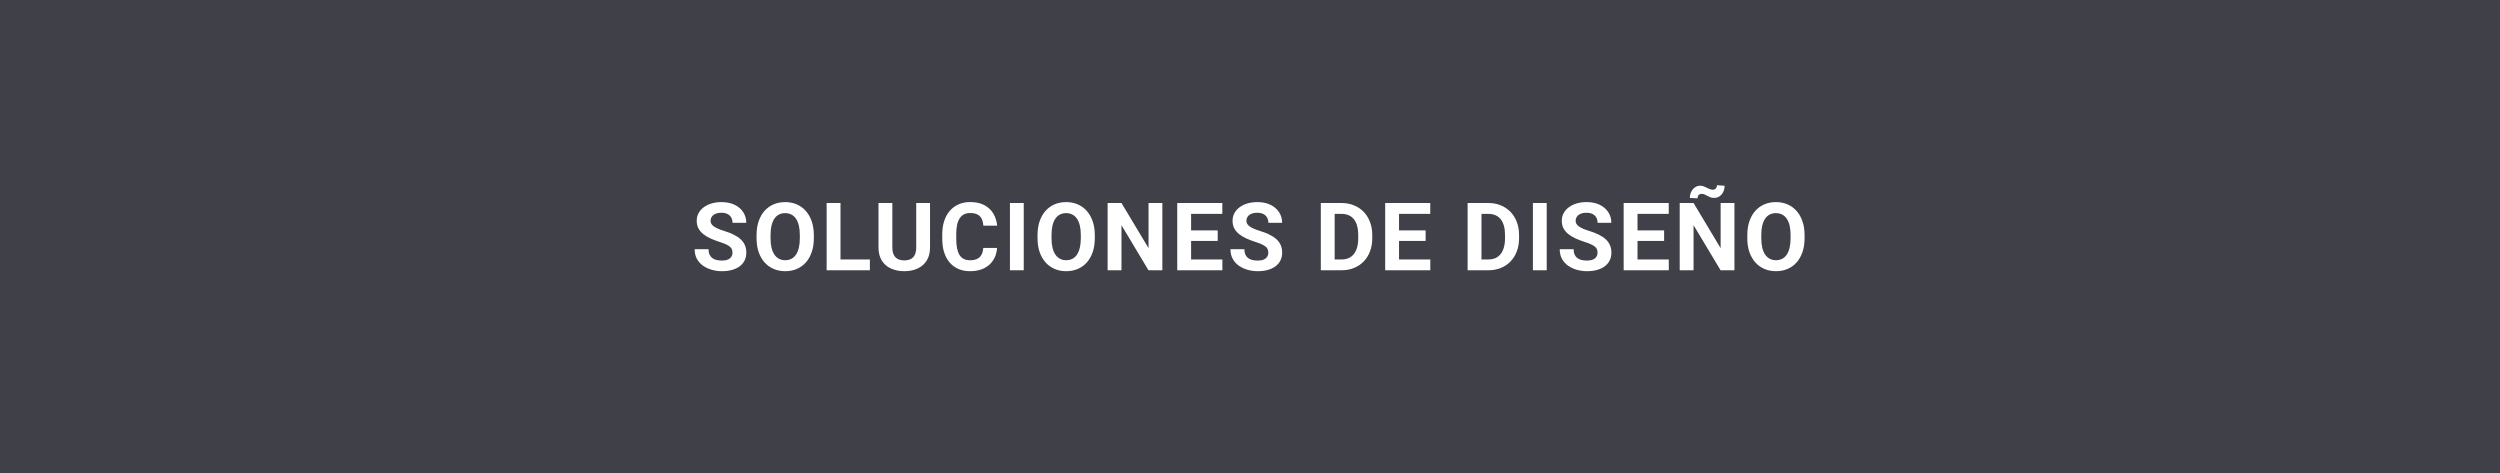 <svg width="370" height="70" viewBox="0 0 370 70" fill="none" xmlns="http://www.w3.org/2000/svg">
<rect x="0" y="0" width="370" height="70" fill="#808080" stroke="none"/>
<rect width="370" height="70" fill="#2F303A" fill-opacity="0.8"/>
<path d="M108.406 37.395C108.406 37.218 108.378 37.058 108.323 36.917C108.273 36.771 108.178 36.639 108.036 36.52C107.895 36.398 107.697 36.277 107.442 36.158C107.186 36.04 106.856 35.917 106.45 35.789C105.999 35.643 105.571 35.479 105.165 35.297C104.764 35.115 104.409 34.903 104.099 34.661C103.794 34.415 103.552 34.13 103.374 33.807C103.201 33.483 103.114 33.107 103.114 32.679C103.114 32.264 103.206 31.888 103.388 31.551C103.57 31.209 103.825 30.917 104.154 30.676C104.482 30.43 104.869 30.241 105.316 30.108C105.767 29.976 106.261 29.91 106.799 29.91C107.533 29.91 108.173 30.042 108.72 30.307C109.267 30.571 109.691 30.933 109.991 31.394C110.297 31.854 110.449 32.38 110.449 32.973H108.412C108.412 32.681 108.351 32.426 108.228 32.207C108.109 31.984 107.927 31.808 107.681 31.681C107.439 31.553 107.134 31.489 106.765 31.489C106.409 31.489 106.113 31.544 105.876 31.653C105.639 31.758 105.461 31.902 105.343 32.084C105.225 32.262 105.165 32.462 105.165 32.685C105.165 32.854 105.206 33.007 105.288 33.144C105.375 33.28 105.503 33.408 105.671 33.526C105.84 33.645 106.047 33.757 106.293 33.861C106.539 33.966 106.824 34.069 107.148 34.169C107.69 34.333 108.166 34.518 108.576 34.723C108.991 34.928 109.337 35.158 109.615 35.413C109.893 35.668 110.103 35.958 110.244 36.281C110.386 36.605 110.456 36.972 110.456 37.382C110.456 37.815 110.372 38.202 110.203 38.544C110.035 38.886 109.791 39.175 109.472 39.412C109.153 39.649 108.772 39.829 108.33 39.952C107.888 40.075 107.394 40.137 106.847 40.137C106.355 40.137 105.869 40.073 105.391 39.945C104.912 39.813 104.477 39.615 104.085 39.351C103.698 39.086 103.388 38.749 103.156 38.339C102.923 37.929 102.807 37.443 102.807 36.883H104.864C104.864 37.193 104.912 37.455 105.008 37.669C105.104 37.883 105.238 38.056 105.411 38.188C105.589 38.321 105.799 38.416 106.04 38.476C106.286 38.535 106.555 38.565 106.847 38.565C107.202 38.565 107.494 38.514 107.722 38.414C107.954 38.314 108.125 38.175 108.235 37.997C108.349 37.819 108.406 37.619 108.406 37.395ZM120.447 34.791V35.263C120.447 36.019 120.344 36.698 120.139 37.3C119.934 37.901 119.645 38.414 119.271 38.838C118.897 39.257 118.451 39.578 117.931 39.802C117.416 40.025 116.844 40.137 116.215 40.137C115.591 40.137 115.019 40.025 114.499 39.802C113.984 39.578 113.538 39.257 113.159 38.838C112.781 38.414 112.487 37.901 112.278 37.3C112.073 36.698 111.97 36.019 111.97 35.263V34.791C111.97 34.03 112.073 33.351 112.278 32.754C112.483 32.152 112.772 31.64 113.146 31.216C113.524 30.792 113.971 30.468 114.486 30.245C115.005 30.022 115.577 29.91 116.201 29.91C116.83 29.91 117.402 30.022 117.917 30.245C118.437 30.468 118.883 30.792 119.257 31.216C119.635 31.64 119.927 32.152 120.132 32.754C120.342 33.351 120.447 34.03 120.447 34.791ZM118.375 35.263V34.777C118.375 34.249 118.327 33.784 118.232 33.383C118.136 32.982 117.995 32.645 117.808 32.371C117.621 32.098 117.393 31.893 117.124 31.756C116.855 31.615 116.548 31.544 116.201 31.544C115.855 31.544 115.548 31.615 115.279 31.756C115.014 31.893 114.789 32.098 114.602 32.371C114.42 32.645 114.281 32.982 114.185 33.383C114.089 33.784 114.041 34.249 114.041 34.777V35.263C114.041 35.787 114.089 36.252 114.185 36.657C114.281 37.058 114.422 37.398 114.609 37.676C114.796 37.949 115.023 38.157 115.292 38.298C115.561 38.439 115.869 38.51 116.215 38.51C116.562 38.51 116.869 38.439 117.138 38.298C117.407 38.157 117.632 37.949 117.815 37.676C117.997 37.398 118.136 37.058 118.232 36.657C118.327 36.252 118.375 35.787 118.375 35.263ZM128.742 38.4V40H123.731V38.4H128.742ZM124.394 30.047V40H122.343V30.047H124.394ZM135.601 30.047H137.645V36.623C137.645 37.389 137.481 38.033 137.153 38.558C136.829 39.082 136.38 39.476 135.806 39.74C135.236 40.005 134.58 40.137 133.837 40.137C133.095 40.137 132.434 40.005 131.855 39.74C131.281 39.476 130.83 39.082 130.501 38.558C130.178 38.033 130.016 37.389 130.016 36.623V30.047H132.067V36.623C132.067 37.07 132.138 37.434 132.279 37.717C132.42 37.999 132.623 38.207 132.887 38.339C133.156 38.471 133.473 38.537 133.837 38.537C134.211 38.537 134.528 38.471 134.788 38.339C135.052 38.207 135.252 37.999 135.389 37.717C135.53 37.434 135.601 37.07 135.601 36.623V30.047ZM145.523 36.698H147.567C147.526 37.368 147.341 37.963 147.013 38.482C146.69 39.002 146.236 39.408 145.653 39.699C145.074 39.991 144.377 40.137 143.561 40.137C142.923 40.137 142.351 40.027 141.845 39.809C141.339 39.585 140.906 39.266 140.546 38.852C140.191 38.437 139.92 37.935 139.733 37.348C139.546 36.76 139.453 36.101 139.453 35.372V34.682C139.453 33.953 139.548 33.294 139.74 32.706C139.936 32.114 140.214 31.61 140.574 31.195C140.938 30.781 141.374 30.462 141.879 30.238C142.385 30.015 142.95 29.903 143.575 29.903C144.404 29.903 145.104 30.054 145.673 30.355C146.248 30.655 146.692 31.07 147.006 31.599C147.325 32.127 147.517 32.729 147.581 33.403H145.53C145.507 33.002 145.427 32.663 145.291 32.385C145.154 32.102 144.947 31.89 144.669 31.749C144.395 31.603 144.03 31.53 143.575 31.53C143.233 31.53 142.934 31.594 142.679 31.722C142.424 31.849 142.21 32.043 142.037 32.303C141.864 32.562 141.734 32.891 141.647 33.287C141.565 33.679 141.524 34.139 141.524 34.668V35.372C141.524 35.887 141.563 36.34 141.64 36.732C141.718 37.12 141.836 37.448 141.996 37.717C142.16 37.981 142.369 38.182 142.625 38.318C142.884 38.45 143.197 38.517 143.561 38.517C143.989 38.517 144.343 38.448 144.621 38.312C144.899 38.175 145.111 37.972 145.256 37.703C145.407 37.434 145.496 37.099 145.523 36.698ZM151.514 30.047V40H149.47V30.047H151.514ZM162.031 34.791V35.263C162.031 36.019 161.928 36.698 161.723 37.3C161.518 37.901 161.229 38.414 160.855 38.838C160.481 39.257 160.035 39.578 159.515 39.802C159 40.025 158.428 40.137 157.8 40.137C157.175 40.137 156.603 40.025 156.084 39.802C155.569 39.578 155.122 39.257 154.744 38.838C154.366 38.414 154.072 37.901 153.862 37.3C153.657 36.698 153.554 36.019 153.554 35.263V34.791C153.554 34.03 153.657 33.351 153.862 32.754C154.067 32.152 154.356 31.64 154.73 31.216C155.108 30.792 155.555 30.468 156.07 30.245C156.59 30.022 157.162 29.91 157.786 29.91C158.415 29.91 158.987 30.022 159.502 30.245C160.021 30.468 160.468 30.792 160.842 31.216C161.22 31.64 161.511 32.152 161.717 32.754C161.926 33.351 162.031 34.03 162.031 34.791ZM159.96 35.263V34.777C159.96 34.249 159.912 33.784 159.816 33.383C159.72 32.982 159.579 32.645 159.392 32.371C159.205 32.098 158.978 31.893 158.709 31.756C158.44 31.615 158.132 31.544 157.786 31.544C157.44 31.544 157.132 31.615 156.863 31.756C156.599 31.893 156.373 32.098 156.186 32.371C156.004 32.645 155.865 32.982 155.769 33.383C155.674 33.784 155.626 34.249 155.626 34.777V35.263C155.626 35.787 155.674 36.252 155.769 36.657C155.865 37.058 156.006 37.398 156.193 37.676C156.38 37.949 156.608 38.157 156.877 38.298C157.146 38.439 157.453 38.51 157.8 38.51C158.146 38.51 158.454 38.439 158.722 38.298C158.991 38.157 159.217 37.949 159.399 37.676C159.581 37.398 159.72 37.058 159.816 36.657C159.912 36.252 159.96 35.787 159.96 35.263ZM172.028 30.047V40H169.977L165.978 33.328V40H163.928V30.047H165.978L169.984 36.726V30.047H172.028ZM180.911 38.4V40H175.613V38.4H180.911ZM176.283 30.047V40H174.232V30.047H176.283ZM180.221 34.101V35.659H175.613V34.101H180.221ZM180.904 30.047V31.653H175.613V30.047H180.904ZM187.709 37.395C187.709 37.218 187.682 37.058 187.627 36.917C187.577 36.771 187.481 36.639 187.34 36.52C187.199 36.398 187 36.277 186.745 36.158C186.49 36.04 186.159 35.917 185.754 35.789C185.303 35.643 184.874 35.479 184.469 35.297C184.068 35.115 183.712 34.903 183.402 34.661C183.097 34.415 182.855 34.13 182.678 33.807C182.505 33.483 182.418 33.107 182.418 32.679C182.418 32.264 182.509 31.888 182.691 31.551C182.874 31.209 183.129 30.917 183.457 30.676C183.785 30.43 184.172 30.241 184.619 30.108C185.07 29.976 185.565 29.91 186.103 29.91C186.836 29.91 187.477 30.042 188.023 30.307C188.57 30.571 188.994 30.933 189.295 31.394C189.6 31.854 189.753 32.38 189.753 32.973H187.716C187.716 32.681 187.654 32.426 187.531 32.207C187.413 31.984 187.23 31.808 186.984 31.681C186.743 31.553 186.437 31.489 186.068 31.489C185.713 31.489 185.417 31.544 185.18 31.653C184.943 31.758 184.765 31.902 184.646 32.084C184.528 32.262 184.469 32.462 184.469 32.685C184.469 32.854 184.51 33.007 184.592 33.144C184.678 33.28 184.806 33.408 184.975 33.526C185.143 33.645 185.351 33.757 185.597 33.861C185.843 33.966 186.128 34.069 186.451 34.169C186.993 34.333 187.47 34.518 187.88 34.723C188.295 34.928 188.641 35.158 188.919 35.413C189.197 35.668 189.407 35.958 189.548 36.281C189.689 36.605 189.76 36.972 189.76 37.382C189.76 37.815 189.675 38.202 189.507 38.544C189.338 38.886 189.094 39.175 188.775 39.412C188.456 39.649 188.076 39.829 187.634 39.952C187.192 40.075 186.697 40.137 186.15 40.137C185.658 40.137 185.173 40.073 184.694 39.945C184.216 39.813 183.781 39.615 183.389 39.351C183.001 39.086 182.691 38.749 182.459 38.339C182.227 37.929 182.11 37.443 182.11 36.883H184.168C184.168 37.193 184.216 37.455 184.311 37.669C184.407 37.883 184.542 38.056 184.715 38.188C184.893 38.321 185.102 38.416 185.344 38.476C185.59 38.535 185.859 38.565 186.15 38.565C186.506 38.565 186.797 38.514 187.025 38.414C187.258 38.314 187.429 38.175 187.538 37.997C187.652 37.819 187.709 37.619 187.709 37.395ZM198.536 40H196.369L196.383 38.4H198.536C199.074 38.4 199.527 38.28 199.897 38.038C200.266 37.792 200.544 37.434 200.731 36.965C200.922 36.495 201.018 35.928 201.018 35.263V34.777C201.018 34.267 200.963 33.818 200.854 33.431C200.749 33.043 200.592 32.717 200.382 32.453C200.172 32.189 199.915 31.991 199.609 31.858C199.304 31.722 198.953 31.653 198.557 31.653H196.328V30.047H198.557C199.222 30.047 199.831 30.161 200.382 30.389C200.938 30.612 201.419 30.933 201.824 31.352C202.23 31.772 202.542 32.273 202.761 32.856C202.984 33.435 203.096 34.08 203.096 34.791V35.263C203.096 35.969 202.984 36.614 202.761 37.197C202.542 37.781 202.23 38.282 201.824 38.701C201.423 39.116 200.943 39.437 200.382 39.665C199.826 39.888 199.211 40 198.536 40ZM197.531 30.047V40H195.481V30.047H197.531ZM211.685 38.4V40H206.387V38.4H211.685ZM207.057 30.047V40H205.006V30.047H207.057ZM210.994 34.101V35.659H206.387V34.101H210.994ZM211.678 30.047V31.653H206.387V30.047H211.678ZM220.263 40H218.096L218.11 38.4H220.263C220.801 38.4 221.254 38.28 221.623 38.038C221.993 37.792 222.271 37.434 222.457 36.965C222.649 36.495 222.744 35.928 222.744 35.263V34.777C222.744 34.267 222.69 33.818 222.58 33.431C222.476 33.043 222.318 32.717 222.109 32.453C221.899 32.189 221.642 31.991 221.336 31.858C221.031 31.722 220.68 31.653 220.284 31.653H218.055V30.047H220.284C220.949 30.047 221.557 30.161 222.109 30.389C222.665 30.612 223.146 30.933 223.551 31.352C223.957 31.772 224.269 32.273 224.488 32.856C224.711 33.435 224.823 34.08 224.823 34.791V35.263C224.823 35.969 224.711 36.614 224.488 37.197C224.269 37.781 223.957 38.282 223.551 38.701C223.15 39.116 222.669 39.437 222.109 39.665C221.553 39.888 220.938 40 220.263 40ZM219.258 30.047V40H217.207V30.047H219.258ZM228.914 30.047V40H226.87V30.047H228.914ZM236.436 37.395C236.436 37.218 236.409 37.058 236.354 36.917C236.304 36.771 236.208 36.639 236.067 36.52C235.926 36.398 235.727 36.277 235.472 36.158C235.217 36.04 234.887 35.917 234.481 35.789C234.03 35.643 233.601 35.479 233.196 35.297C232.795 35.115 232.439 34.903 232.129 34.661C231.824 34.415 231.583 34.13 231.405 33.807C231.232 33.483 231.145 33.107 231.145 32.679C231.145 32.264 231.236 31.888 231.418 31.551C231.601 31.209 231.856 30.917 232.184 30.676C232.512 30.43 232.9 30.241 233.346 30.108C233.797 29.976 234.292 29.91 234.83 29.91C235.563 29.91 236.204 30.042 236.751 30.307C237.297 30.571 237.721 30.933 238.022 31.394C238.327 31.854 238.48 32.38 238.48 32.973H236.443C236.443 32.681 236.381 32.426 236.258 32.207C236.14 31.984 235.958 31.808 235.711 31.681C235.47 31.553 235.165 31.489 234.795 31.489C234.44 31.489 234.144 31.544 233.907 31.653C233.67 31.758 233.492 31.902 233.374 32.084C233.255 32.262 233.196 32.462 233.196 32.685C233.196 32.854 233.237 33.007 233.319 33.144C233.405 33.28 233.533 33.408 233.702 33.526C233.87 33.645 234.078 33.757 234.324 33.861C234.57 33.966 234.855 34.069 235.178 34.169C235.721 34.333 236.197 34.518 236.607 34.723C237.022 34.928 237.368 35.158 237.646 35.413C237.924 35.668 238.134 35.958 238.275 36.281C238.416 36.605 238.487 36.972 238.487 37.382C238.487 37.815 238.403 38.202 238.234 38.544C238.065 38.886 237.821 39.175 237.502 39.412C237.183 39.649 236.803 39.829 236.361 39.952C235.919 40.075 235.424 40.137 234.877 40.137C234.385 40.137 233.9 40.073 233.421 39.945C232.943 39.813 232.508 39.615 232.116 39.351C231.728 39.086 231.418 38.749 231.186 38.339C230.954 37.929 230.837 37.443 230.837 36.883H232.895C232.895 37.193 232.943 37.455 233.039 37.669C233.134 37.883 233.269 38.056 233.442 38.188C233.62 38.321 233.829 38.416 234.071 38.476C234.317 38.535 234.586 38.565 234.877 38.565C235.233 38.565 235.525 38.514 235.752 38.414C235.985 38.314 236.156 38.175 236.265 37.997C236.379 37.819 236.436 37.619 236.436 37.395ZM246.98 38.4V40H241.682V38.4H246.98ZM242.352 30.047V40H240.301V30.047H242.352ZM246.29 34.101V35.659H241.682V34.101H246.29ZM246.973 30.047V31.653H241.682V30.047H246.973ZM256.697 30.047V40H254.646L250.647 33.328V40H248.596V30.047H250.647L254.653 36.726V30.047H256.697ZM254.106 27.415L255.241 27.49C255.241 27.823 255.175 28.126 255.043 28.399C254.911 28.668 254.728 28.885 254.496 29.049C254.263 29.208 253.997 29.288 253.696 29.288C253.477 29.288 253.288 29.259 253.129 29.199C252.974 29.14 252.83 29.072 252.698 28.994C252.566 28.912 252.429 28.841 252.288 28.782C252.151 28.723 251.994 28.693 251.816 28.693C251.657 28.693 251.52 28.75 251.406 28.864C251.297 28.978 251.242 29.142 251.242 29.356L250.1 29.295C250.1 28.967 250.166 28.666 250.299 28.393C250.431 28.119 250.613 27.9 250.845 27.736C251.078 27.568 251.342 27.483 251.638 27.483C251.825 27.483 251.996 27.515 252.151 27.579C252.306 27.638 252.454 27.707 252.595 27.784C252.741 27.862 252.889 27.93 253.04 27.989C253.19 28.049 253.35 28.078 253.518 28.078C253.678 28.078 253.814 28.021 253.928 27.907C254.047 27.789 254.106 27.625 254.106 27.415ZM267.077 34.791V35.263C267.077 36.019 266.974 36.698 266.769 37.3C266.564 37.901 266.275 38.414 265.901 38.838C265.527 39.257 265.081 39.578 264.561 39.802C264.046 40.025 263.474 40.137 262.845 40.137C262.221 40.137 261.649 40.025 261.13 39.802C260.615 39.578 260.168 39.257 259.79 38.838C259.412 38.414 259.118 37.901 258.908 37.3C258.703 36.698 258.6 36.019 258.6 35.263V34.791C258.6 34.03 258.703 33.351 258.908 32.754C259.113 32.152 259.402 31.64 259.776 31.216C260.154 30.792 260.601 30.468 261.116 30.245C261.635 30.022 262.207 29.91 262.832 29.91C263.461 29.91 264.033 30.022 264.548 30.245C265.067 30.468 265.514 30.792 265.887 31.216C266.266 31.64 266.557 32.152 266.762 32.754C266.972 33.351 267.077 34.03 267.077 34.791ZM265.006 35.263V34.777C265.006 34.249 264.958 33.784 264.862 33.383C264.766 32.982 264.625 32.645 264.438 32.371C264.251 32.098 264.024 31.893 263.755 31.756C263.486 31.615 263.178 31.544 262.832 31.544C262.485 31.544 262.178 31.615 261.909 31.756C261.645 31.893 261.419 32.098 261.232 32.371C261.05 32.645 260.911 32.982 260.815 33.383C260.719 33.784 260.672 34.249 260.672 34.777V35.263C260.672 35.787 260.719 36.252 260.815 36.657C260.911 37.058 261.052 37.398 261.239 37.676C261.426 37.949 261.654 38.157 261.923 38.298C262.191 38.439 262.499 38.51 262.845 38.51C263.192 38.51 263.499 38.439 263.768 38.298C264.037 38.157 264.263 37.949 264.445 37.676C264.627 37.398 264.766 37.058 264.862 36.657C264.958 36.252 265.006 35.787 265.006 35.263Z" fill="white"/>
</svg>
